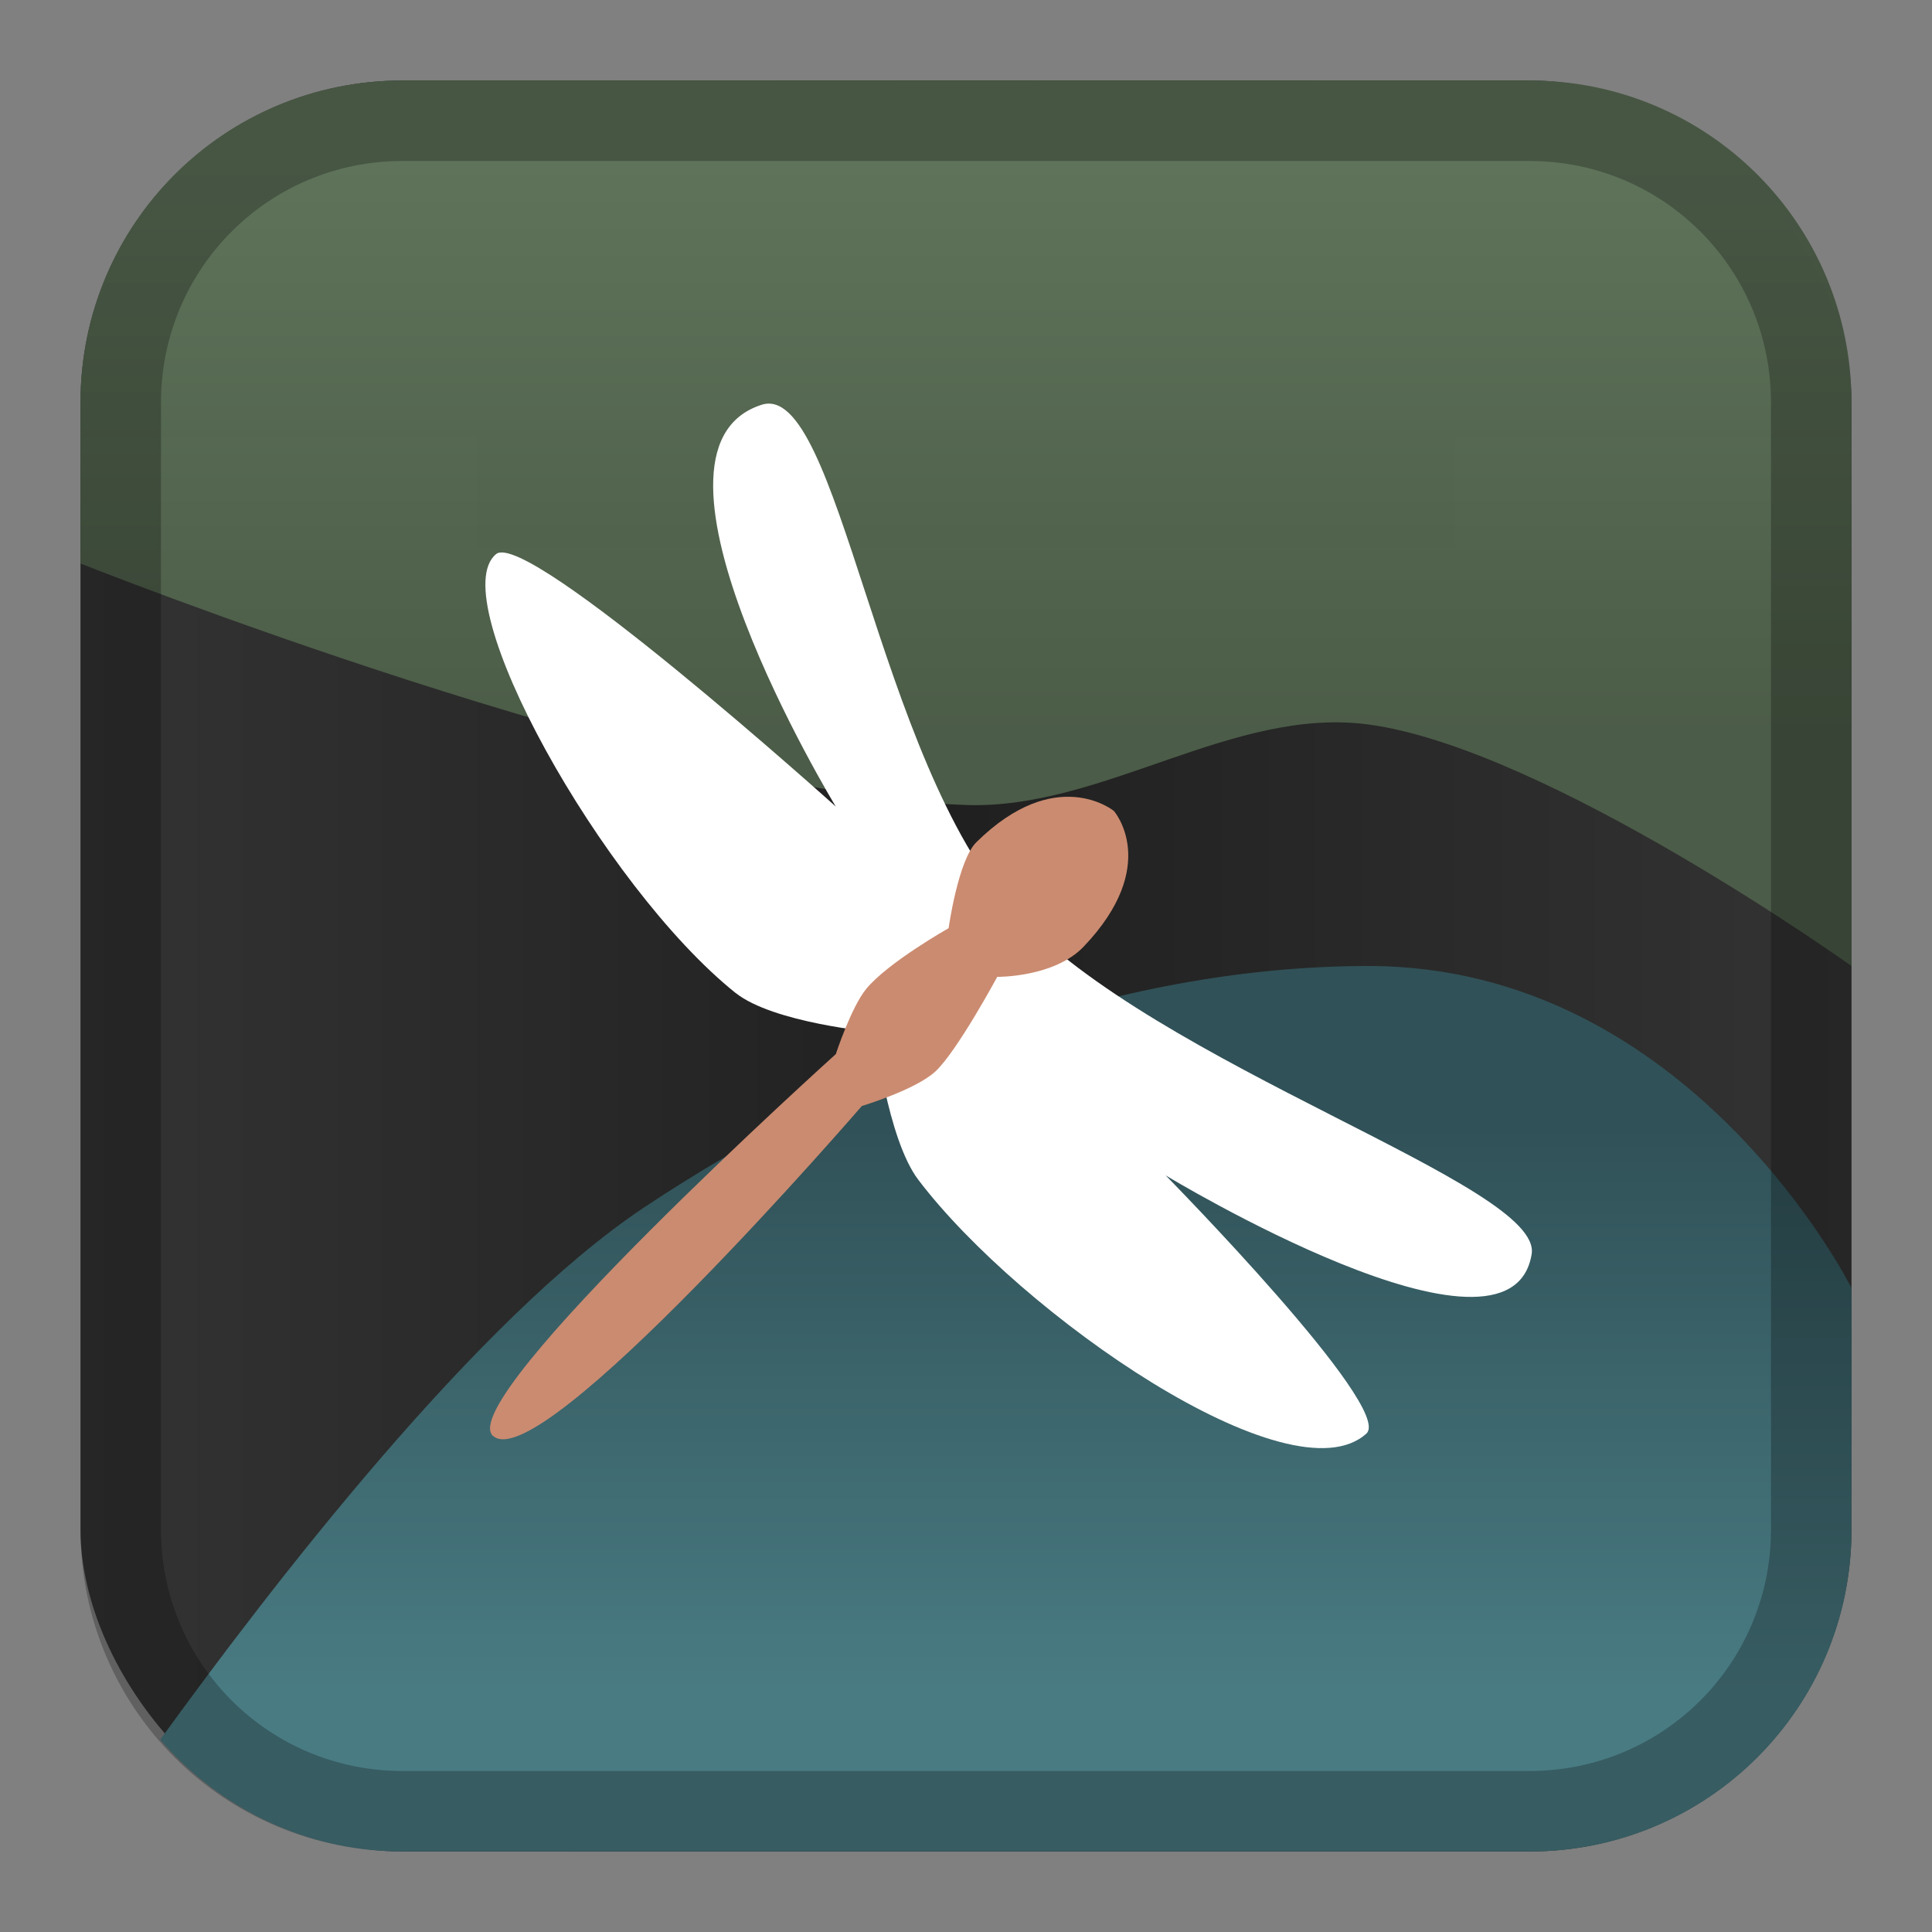 <?xml version="1.0" encoding="UTF-8" standalone="no"?>
<!-- Created with Inkscape (http://www.inkscape.org/) -->

<svg
   xmlns:dc="http://purl.org/dc/elements/1.1/"
   xmlns:cc="http://creativecommons.org/ns#"
   xmlns:rdf="http://www.w3.org/1999/02/22-rdf-syntax-ns#"
   xmlns:svg="http://www.w3.org/2000/svg"
   xmlns="http://www.w3.org/2000/svg"
   xmlns:xlink="http://www.w3.org/1999/xlink"
   xmlns:sodipodi="http://sodipodi.sourceforge.net/DTD/sodipodi-0.dtd"
   xmlns:inkscape="http://www.inkscape.org/namespaces/inkscape"
   width="24px"
   height="24px"
   viewBox="0 0 24 24"
   version="1.1"
   id="SVGRoot"
   inkscape:version="0.92.4 (5da689c313, 2019-01-14)"
   sodipodi:docname="swamp-xt.svg">
  <rect x="0" y="0" width="24" height="24" fill="#808080" stroke="none"/>
  <defs
     id="defs1125">
    <linearGradient
       inkscape:collect="always"
       id="linearGradient831">
      <stop
         style="stop-color:#333333;stop-opacity:1;"
         offset="0"
         id="stop827" />
      <stop
         id="stop835"
         offset="0.5"
         style="stop-color:#202020;stop-opacity:1" />
      <stop
         style="stop-color:#333333;stop-opacity:1"
         offset="1"
         id="stop829" />
    </linearGradient>
    <linearGradient
       inkscape:collect="always"
       id="linearGradient889">
      <stop
         style="stop-color:#305157;stop-opacity:1"
         offset="0"
         id="stop885" />
      <stop
         style="stop-color:#497b83;stop-opacity:1"
         offset="1"
         id="stop887" />
    </linearGradient>
    <linearGradient
       inkscape:collect="always"
       id="linearGradient881">
      <stop
         style="stop-color:#5f735a;stop-opacity:1"
         offset="0"
         id="stop877" />
      <stop
         style="stop-color:#4c5d48;stop-opacity:0.98"
         offset="1"
         id="stop879" />
    </linearGradient>
    <linearGradient
       inkscape:collect="always"
       xlink:href="#linearGradient881"
       id="linearGradient883"
       x1="12"
       y1="2"
       x2="12"
       y2="9"
       gradientUnits="userSpaceOnUse" />
    <linearGradient
       inkscape:collect="always"
       xlink:href="#linearGradient889"
       id="linearGradient891"
       x1="17"
       y1="14"
       x2="17"
       y2="21"
       gradientUnits="userSpaceOnUse" />
    <linearGradient
       inkscape:collect="always"
       xlink:href="#linearGradient831"
       id="linearGradient833"
       x1="1"
       y1="12"
       x2="23"
       y2="12"
       gradientUnits="userSpaceOnUse" />
  </defs>
  <sodipodi:namedview
     id="base"
     pagecolor="#ffffff"
     bordercolor="#666666"
     borderopacity="1.0"
     inkscape:pageopacity="0.0"
     inkscape:pageshadow="2"
     inkscape:zoom="107.329"
     inkscape:cx="8.3493235"
     inkscape:cy="12.562898"
     inkscape:document-units="px"
     inkscape:current-layer="layer1"
     showgrid="true"
     inkscape:window-width="1920"
     inkscape:window-height="1017"
     inkscape:window-x="-8"
     inkscape:window-y="-8"
     inkscape:window-maximized="1"
     inkscape:grid-bbox="true"
     inkscape:snap-global="false">
    <inkscape:grid
       type="xygrid"
       id="grid1723" />
  </sodipodi:namedview>
  <g
     inkscape:label="Layer 1"
     inkscape:groupmode="layer"
     id="layer1">
    <rect
       style="opacity:1;vector-effect:none;fill:url(#linearGradient833);fill-opacity:1;fill-rule:evenodd;stroke:none;stroke-width:4.4;stroke-linecap:round;stroke-linejoin:round;stroke-miterlimit:4;stroke-dasharray:none;paint-order:stroke fill markers"
       id="rect1560-7"
       width="22"
       height="22"
       x="1"
       y="1"
       ry="4" />
    <path
       style="fill:url(#linearGradient891);stroke:none;stroke-width:1px;stroke-linecap:butt;stroke-linejoin:miter;stroke-opacity:1;fill-opacity:1"
       d="M 17 12 C 13.838 12 10.633 13.249 8 15 C 5.921 16.383 3.359 19.72 1.99 21.611 C 2.723 22.456 3.79 23 5 23 L 19 23 C 21.216 23 23 21.216 23 19 L 23 16 C 23 16 21 12 17 12 z "
       id="path838" />
    <path
       style="fill:url(#linearGradient883);stroke:none;stroke-width:1px;stroke-linecap:butt;stroke-linejoin:miter;stroke-opacity:1;fill-opacity:1"
       d="M 5 1 C 2.784 1 1 2.784 1 5 L 1 7 C 1 7 8.202 9.869 12 10 C 13.699 10.059 15.315 8.774 17 9 C 19.216 9.297 23 12 23 12 L 23 5 C 23 2.784 21.216 1 19 1 L 5 1 z "
       id="path836" />
    <path
       style="fill:#ffffff;stroke:none;stroke-width:5.694px;stroke-linecap:butt;stroke-linejoin:miter;stroke-opacity:1"
       d="m 9.136,12.333 c 0.468,0.375 1.732,0.489 1.732,0.489 0,0 0.154,1.325 0.539,1.833 1.268,1.673 4.631,4.004 5.567,3.153 0.349,-0.317 -2.494,-3.207 -2.494,-3.207 0,0 4.287,2.599 4.547,0.977 C 19.165,14.714 14.377,13.256 12.593,11.313 10.892,9.46 10.422,4.722 9.462,5.028 7.692,5.593 10.382,10.019 10.382,10.019 c 0,0 -3.834,-3.45 -4.219,-3.136 -0.67,0.547 1.318,4.123 2.972,5.45 z"
       id="path834"
       inkscape:connector-curvature="0"
       sodipodi:nodetypes="ccsscssscssc" />
    <path
       style="fill:#cb8b70;fill-opacity:1;stroke:none;stroke-width:5.694px;stroke-linecap:butt;stroke-linejoin:miter;stroke-opacity:1"
       d="m 6.124,17.836 c 0.582,0.537 4.582,-4.097 4.582,-4.097 0,0 0.67,-0.201 0.916,-0.431 0.27,-0.253 0.766,-1.173 0.766,-1.173 0,0 0.706,0.008 1.072,-0.374 0.968,-1.014 0.377,-1.687 0.377,-1.687 0,0 -0.716,-0.59 -1.708,0.388 -0.227,0.223 -0.345,1.068 -0.345,1.068 0,0 -0.756,0.427 -1.024,0.755 -0.188,0.23 -0.377,0.809 -0.377,0.809 0,0 -4.756,4.285 -4.259,4.744 z"
       id="path832"
       inkscape:connector-curvature="0"
       sodipodi:nodetypes="ccscscscscsc" />
    <path
       style="opacity:0.25;vector-effect:none;fill:#000000;fill-opacity:1;fill-rule:evenodd;stroke:none;stroke-width:4;stroke-linecap:round;stroke-linejoin:round;stroke-miterlimit:4;stroke-dasharray:none;paint-order:stroke fill markers"
       d="m 5,1 c -2.216,0 -4,1.784 -4,4 V 19 c 0,2.216 1.784,4 4,4 h 14 c 2.216,0 4,-1.784 4,-4 V 5 c 0,-2.216 -1.784,-4 -4,-4 z M 5,2 h 14 c 1.662,0 3,1.338 3,3 V 19 c 0,1.662 -1.338,3 -3,3 H 5 C 3.338,22 2,20.662 2,19 V 5 c 0,-1.662 1.338,-3 3,-3 z"
       id="rect1558-6"
       inkscape:connector-curvature="0" />
  </g>
</svg>
